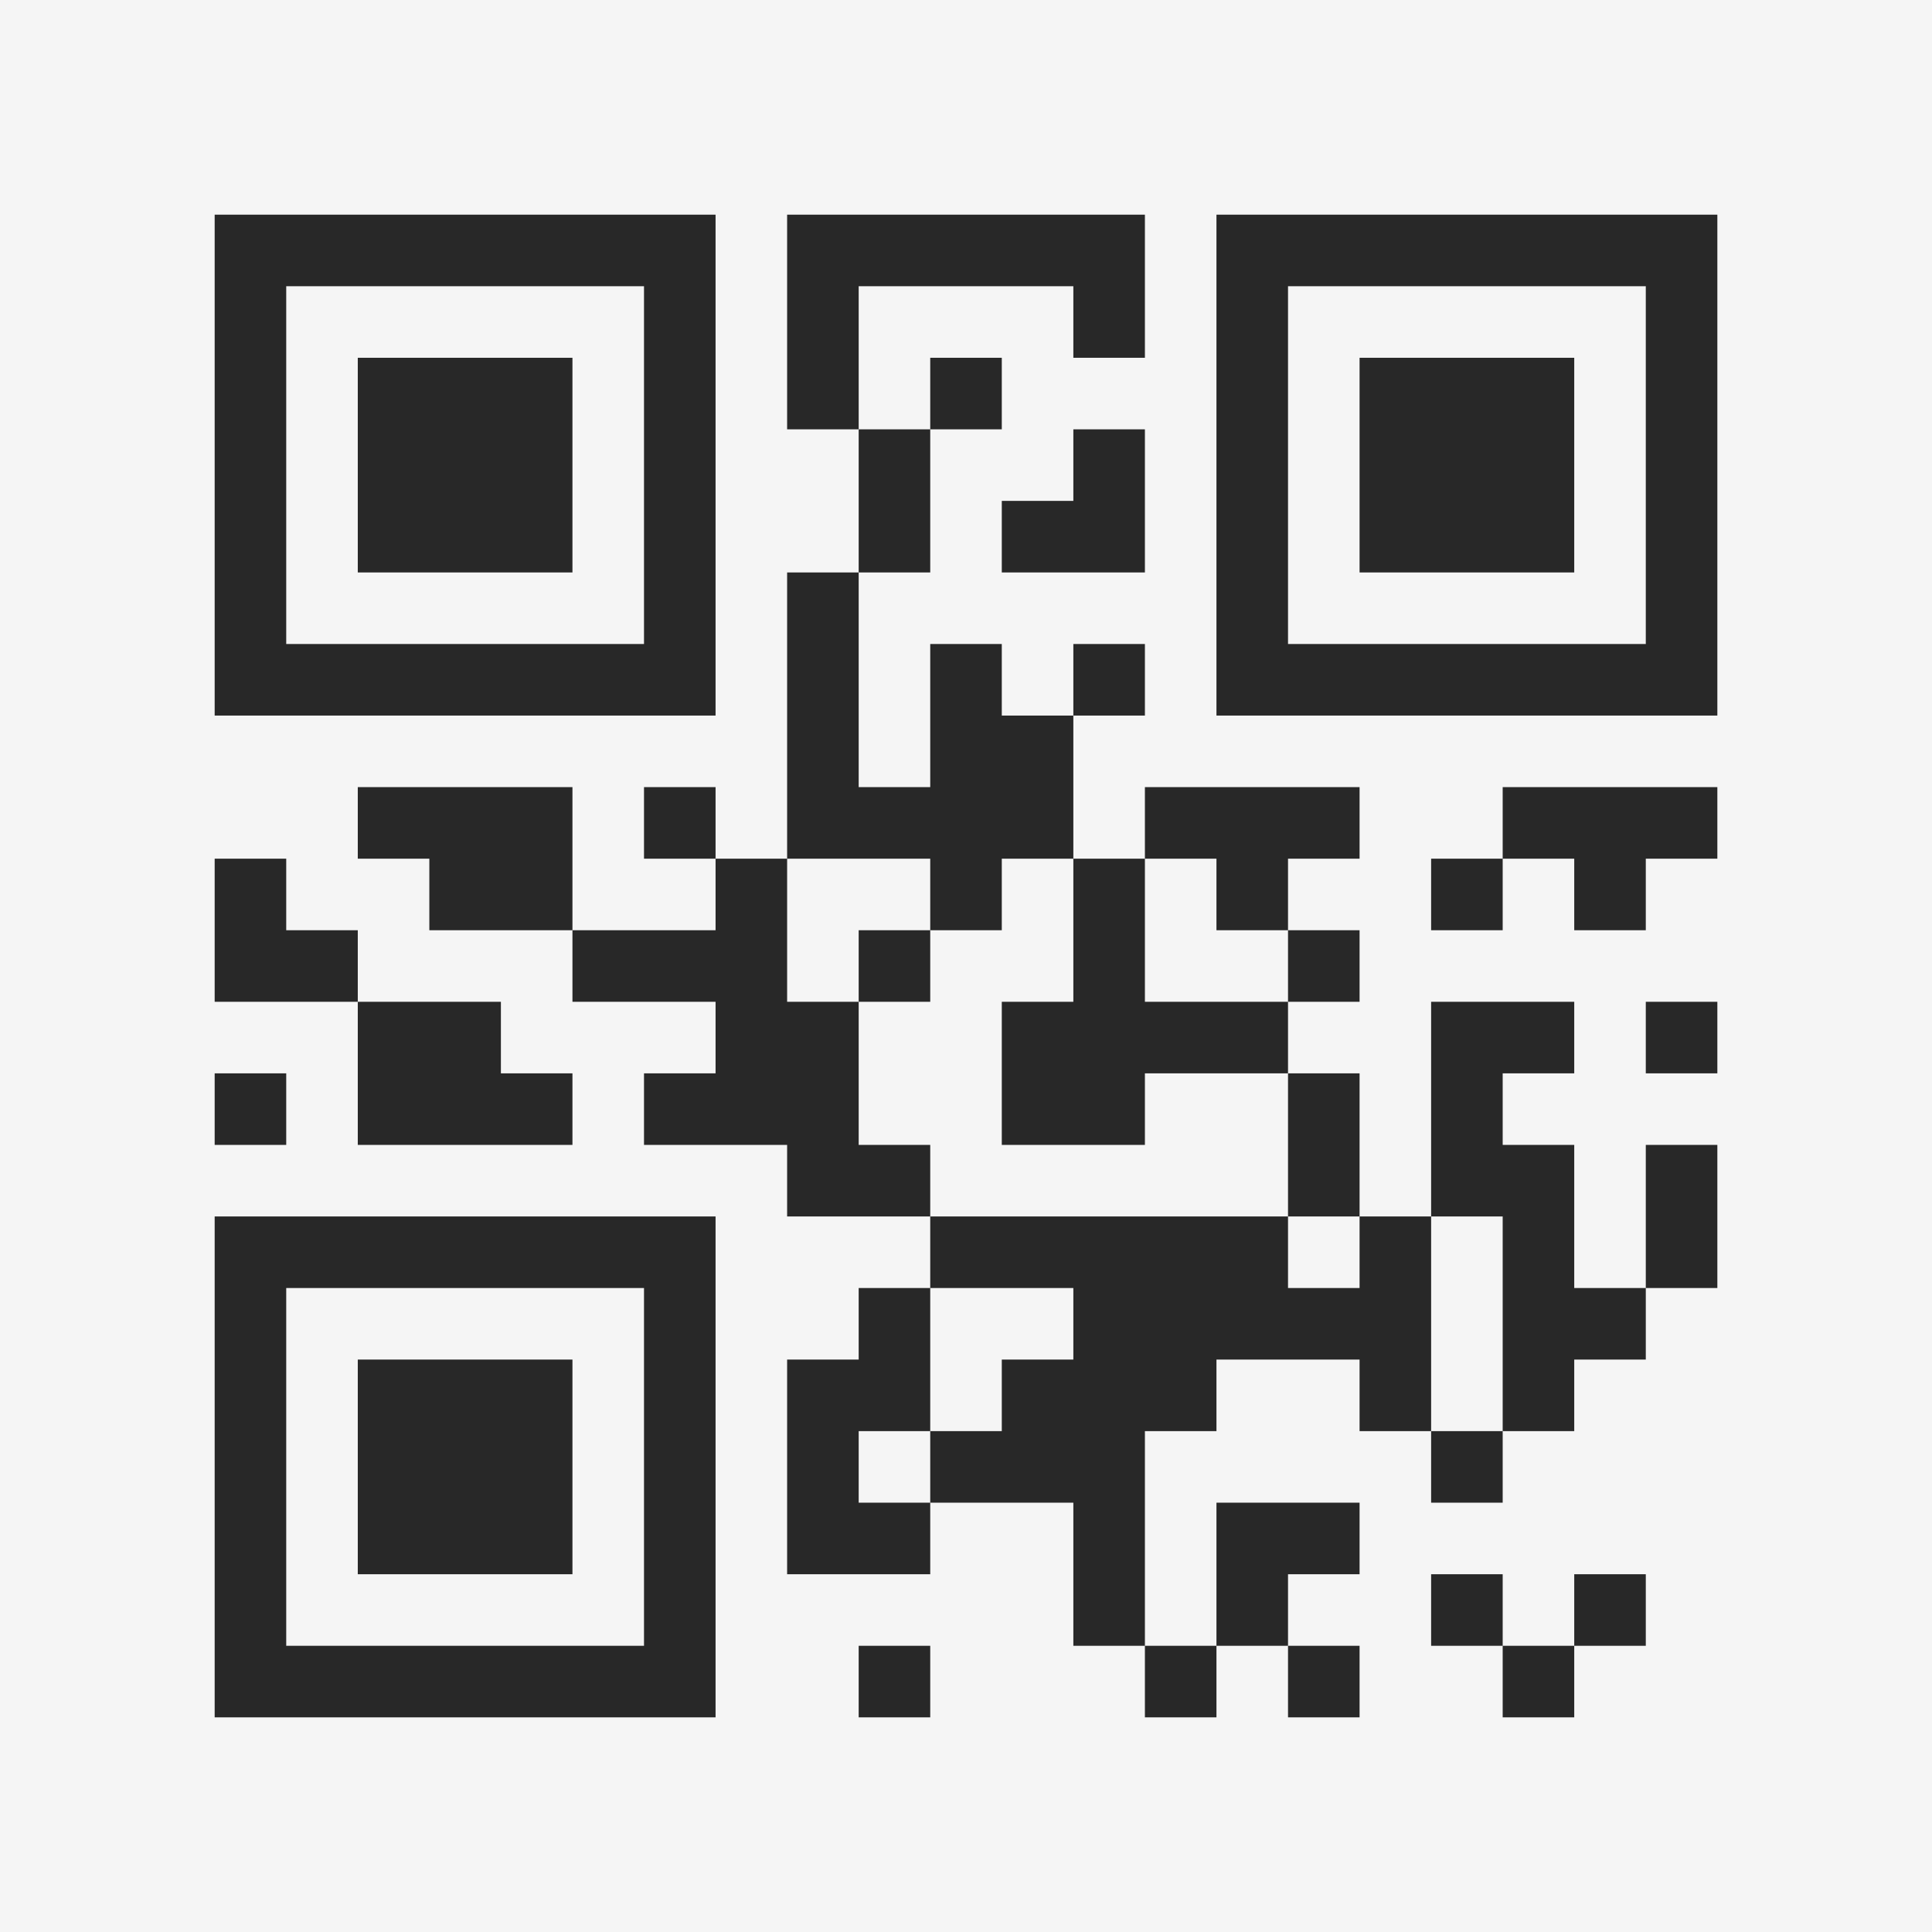 <?xml version="1.0" encoding="UTF-8"?>
<svg xmlns="http://www.w3.org/2000/svg" version="1.1" width="400" height="400" viewBox="0 0 400 400"><rect x="0" y="0" width="400" height="400" fill="#f5f5f5"/><g transform="scale(14.815)"><g transform="translate(3,3)"><path fill-rule="evenodd" d="M8 0L8 3L9 3L9 5L8 5L8 9L7 9L7 8L6 8L6 9L7 9L7 10L5 10L5 8L2 8L2 9L3 9L3 10L5 10L5 11L7 11L7 12L6 12L6 13L8 13L8 14L10 14L10 15L9 15L9 16L8 16L8 19L10 19L10 18L12 18L12 20L13 20L13 21L14 21L14 20L15 20L15 21L16 21L16 20L15 20L15 19L16 19L16 18L14 18L14 20L13 20L13 17L14 17L14 16L16 16L16 17L17 17L17 18L18 18L18 17L19 17L19 16L20 16L20 15L21 15L21 13L20 13L20 15L19 15L19 13L18 13L18 12L19 12L19 11L17 11L17 14L16 14L16 12L15 12L15 11L16 11L16 10L15 10L15 9L16 9L16 8L13 8L13 9L12 9L12 7L13 7L13 6L12 6L12 7L11 7L11 6L10 6L10 8L9 8L9 5L10 5L10 3L11 3L11 2L10 2L10 3L9 3L9 1L12 1L12 2L13 2L13 0ZM12 3L12 4L11 4L11 5L13 5L13 3ZM18 8L18 9L17 9L17 10L18 10L18 9L19 9L19 10L20 10L20 9L21 9L21 8ZM0 9L0 11L2 11L2 13L5 13L5 12L4 12L4 11L2 11L2 10L1 10L1 9ZM8 9L8 11L9 11L9 13L10 13L10 14L15 14L15 15L16 15L16 14L15 14L15 12L13 12L13 13L11 13L11 11L12 11L12 9L11 9L11 10L10 10L10 9ZM13 9L13 11L15 11L15 10L14 10L14 9ZM9 10L9 11L10 11L10 10ZM20 11L20 12L21 12L21 11ZM0 12L0 13L1 13L1 12ZM17 14L17 17L18 17L18 14ZM10 15L10 17L9 17L9 18L10 18L10 17L11 17L11 16L12 16L12 15ZM17 19L17 20L18 20L18 21L19 21L19 20L20 20L20 19L19 19L19 20L18 20L18 19ZM9 20L9 21L10 21L10 20ZM0 0L0 7L7 7L7 0ZM1 1L1 6L6 6L6 1ZM2 2L2 5L5 5L5 2ZM14 0L14 7L21 7L21 0ZM15 1L15 6L20 6L20 1ZM16 2L16 5L19 5L19 2ZM0 14L0 21L7 21L7 14ZM1 15L1 20L6 20L6 15ZM2 16L2 19L5 19L5 16Z" fill="#282828"/></g></g></svg>

